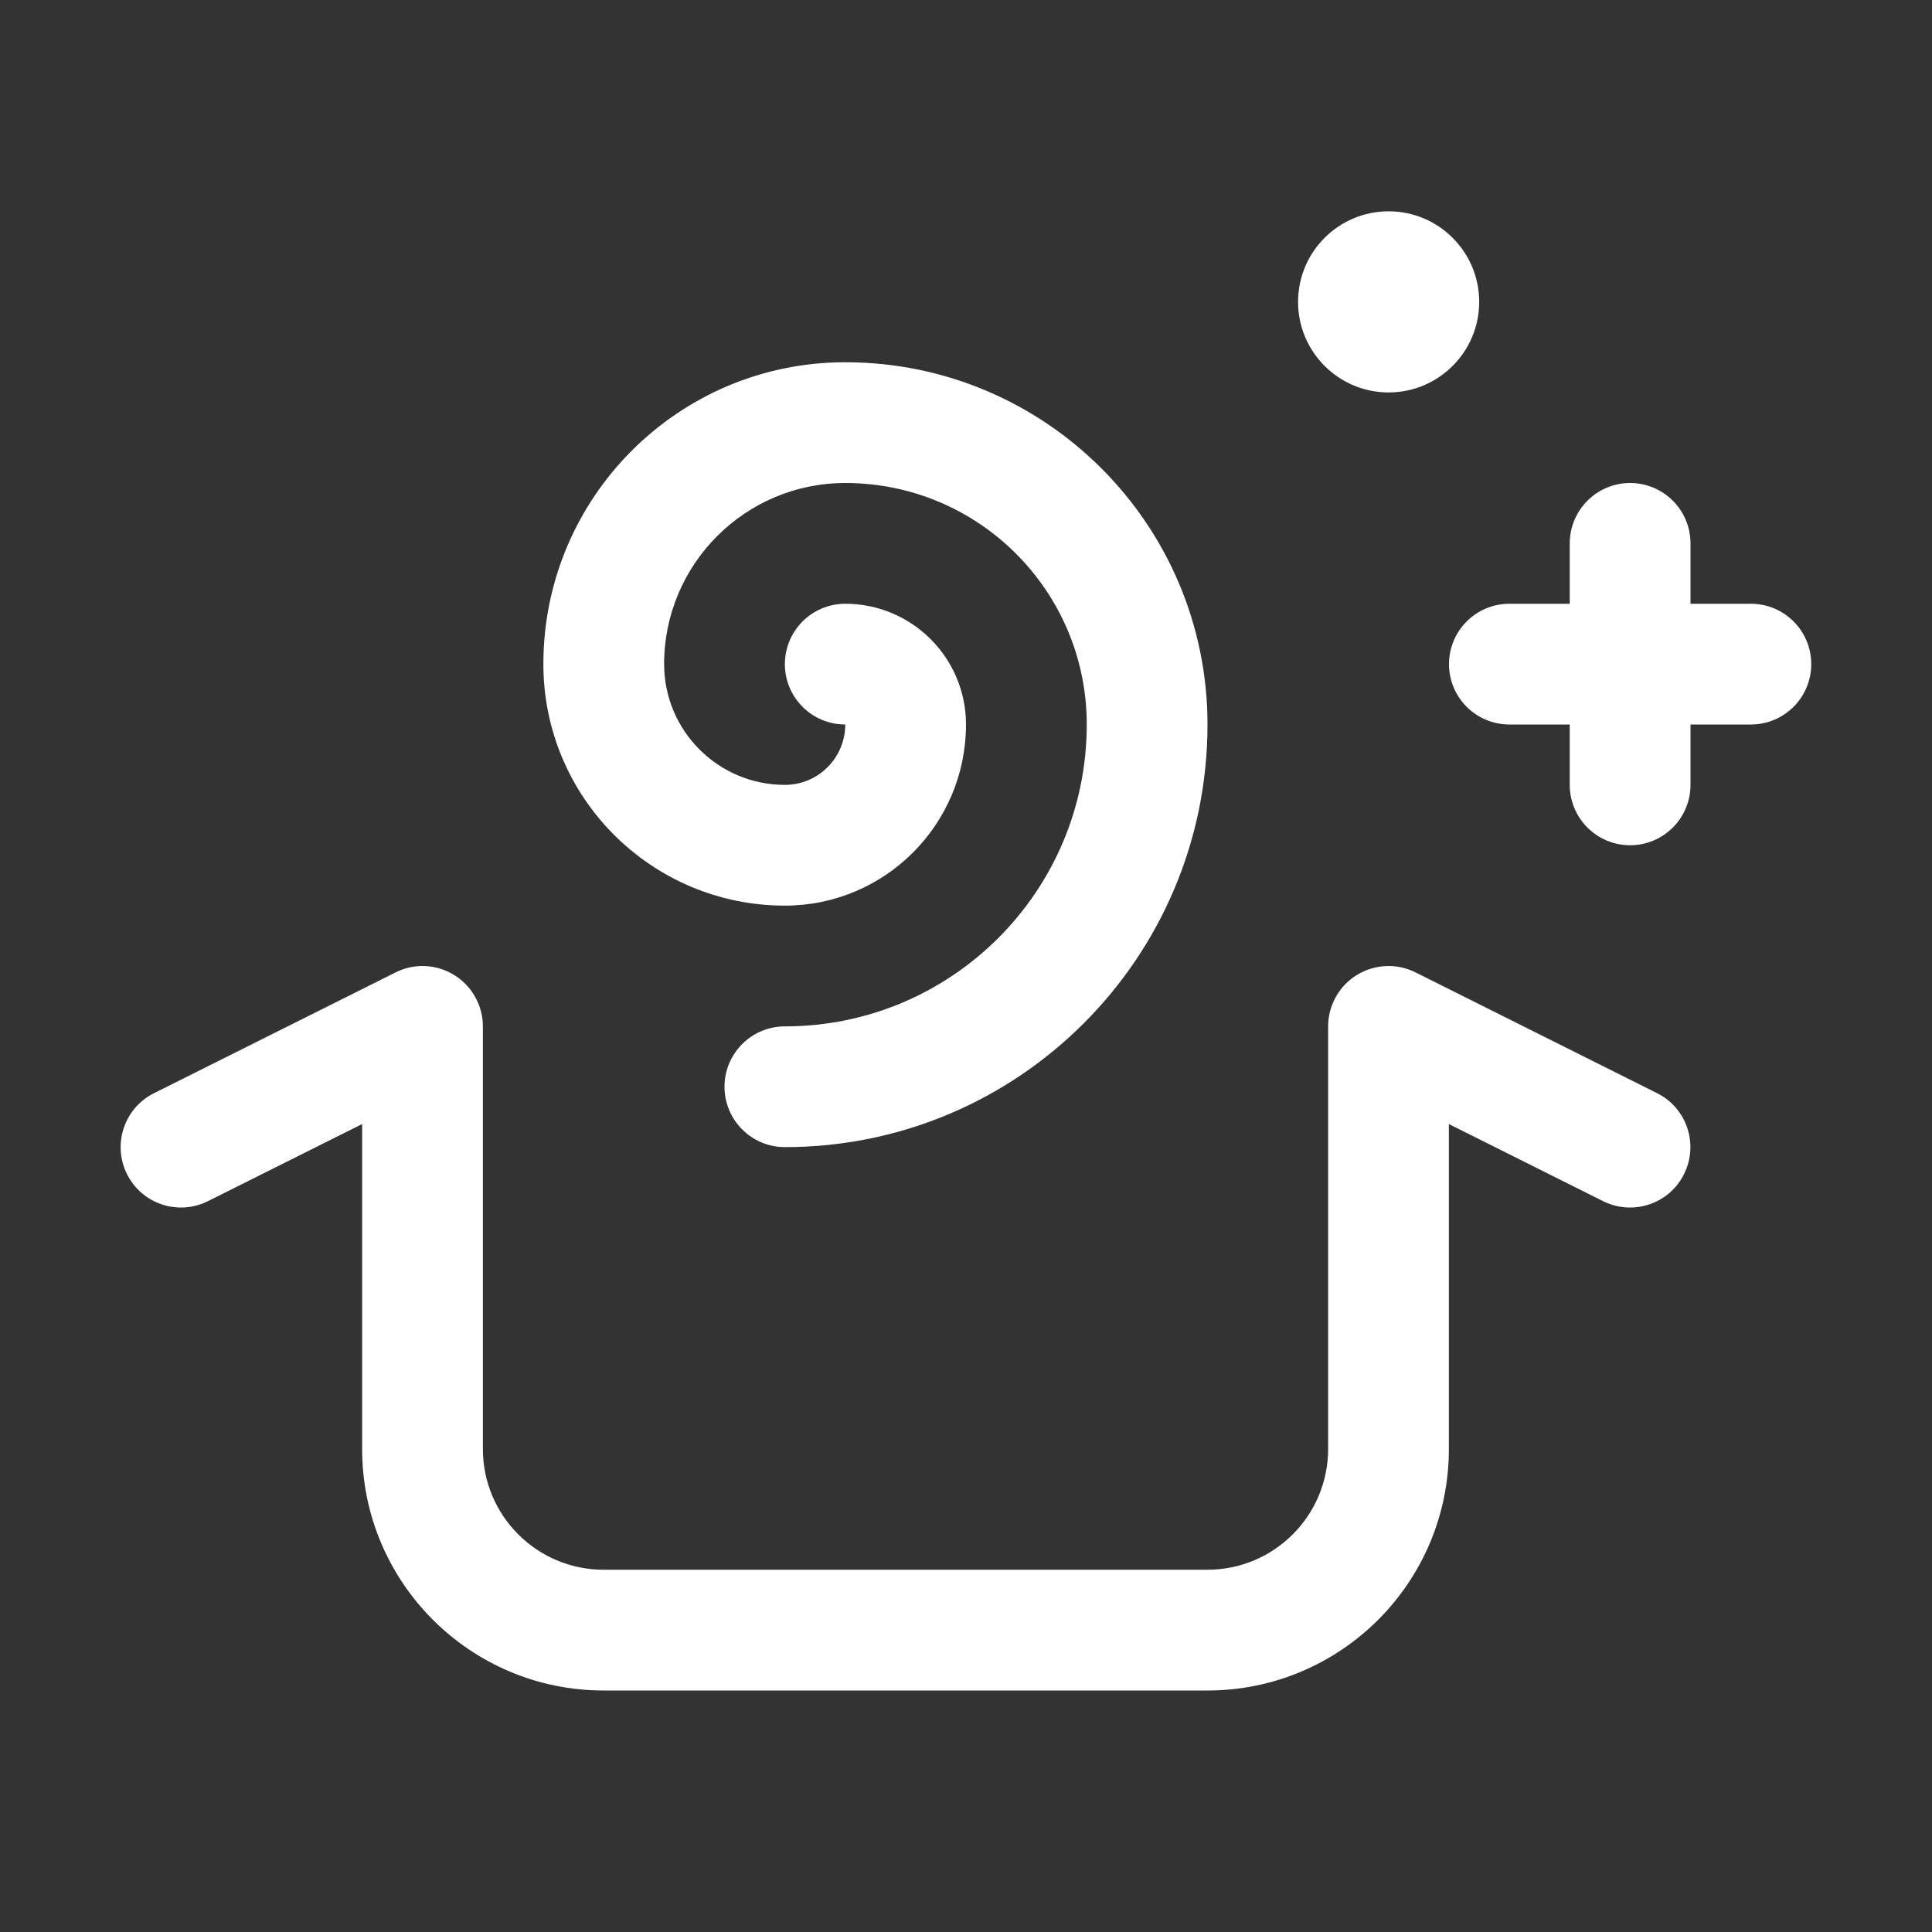 <svg width="16" height="16" viewBox="0 0 16 16" fill="none" xmlns="http://www.w3.org/2000/svg">
<rect x="0" y="0" width="16" height="16" fill="#333333" stroke="none"/>
<path d="M12.25 2.5C12.25 2.914 11.914 3.25 11.5 3.25C11.086 3.25 10.75 2.914 10.75 2.5C10.75 2.086 11.086 1.75 11.5 1.75C11.914 1.75 12.25 2.086 12.25 2.5ZM7 3C5.619 3 4.5 4.119 4.5 5.5C4.5 6.605 5.396 7.5 6.5 7.5C7.329 7.5 8 6.828 8 6C8 5.448 7.552 5 7 5C6.724 5 6.5 5.224 6.5 5.5C6.5 5.776 6.724 6 7 6C7 6.276 6.776 6.5 6.5 6.5C5.948 6.5 5.5 6.052 5.5 5.5C5.5 4.672 6.172 4 7 4C8.105 4 9 4.895 9 6C9 7.381 7.881 8.5 6.5 8.5C6.224 8.5 6 8.724 6 9C6 9.276 6.224 9.5 6.5 9.5C8.433 9.5 10 7.933 10 6C10 4.343 8.657 3 7 3ZM3.999 8.5C3.999 8.327 3.909 8.166 3.762 8.075C3.615 7.984 3.431 7.975 3.276 8.053L1.276 9.053C1.029 9.176 0.928 9.477 1.052 9.724C1.175 9.971 1.476 10.071 1.723 9.947L2.999 9.309V12C2.999 13.105 3.895 14 4.999 14H9.999C11.104 14 11.999 13.105 11.999 12V9.309L13.275 9.947C13.523 10.071 13.823 9.971 13.946 9.724C14.07 9.477 13.97 9.176 13.723 9.053L11.723 8.053C11.568 7.975 11.384 7.984 11.236 8.075C11.089 8.166 10.999 8.327 10.999 8.5V12C10.999 12.552 10.551 13 9.999 13H4.999C4.447 13 3.999 12.552 3.999 12V8.5ZM14 4.5C14 4.224 13.776 4 13.5 4C13.224 4 13 4.224 13 4.5V5H12.5C12.224 5 12 5.224 12 5.5C12 5.776 12.224 6 12.5 6H13V6.5C13 6.776 13.224 7 13.5 7C13.776 7 14 6.776 14 6.5V6H14.5C14.776 6 15 5.776 15 5.5C15 5.224 14.776 5 14.5 5H14V4.5Z" fill="#ffffff"/>
</svg>
